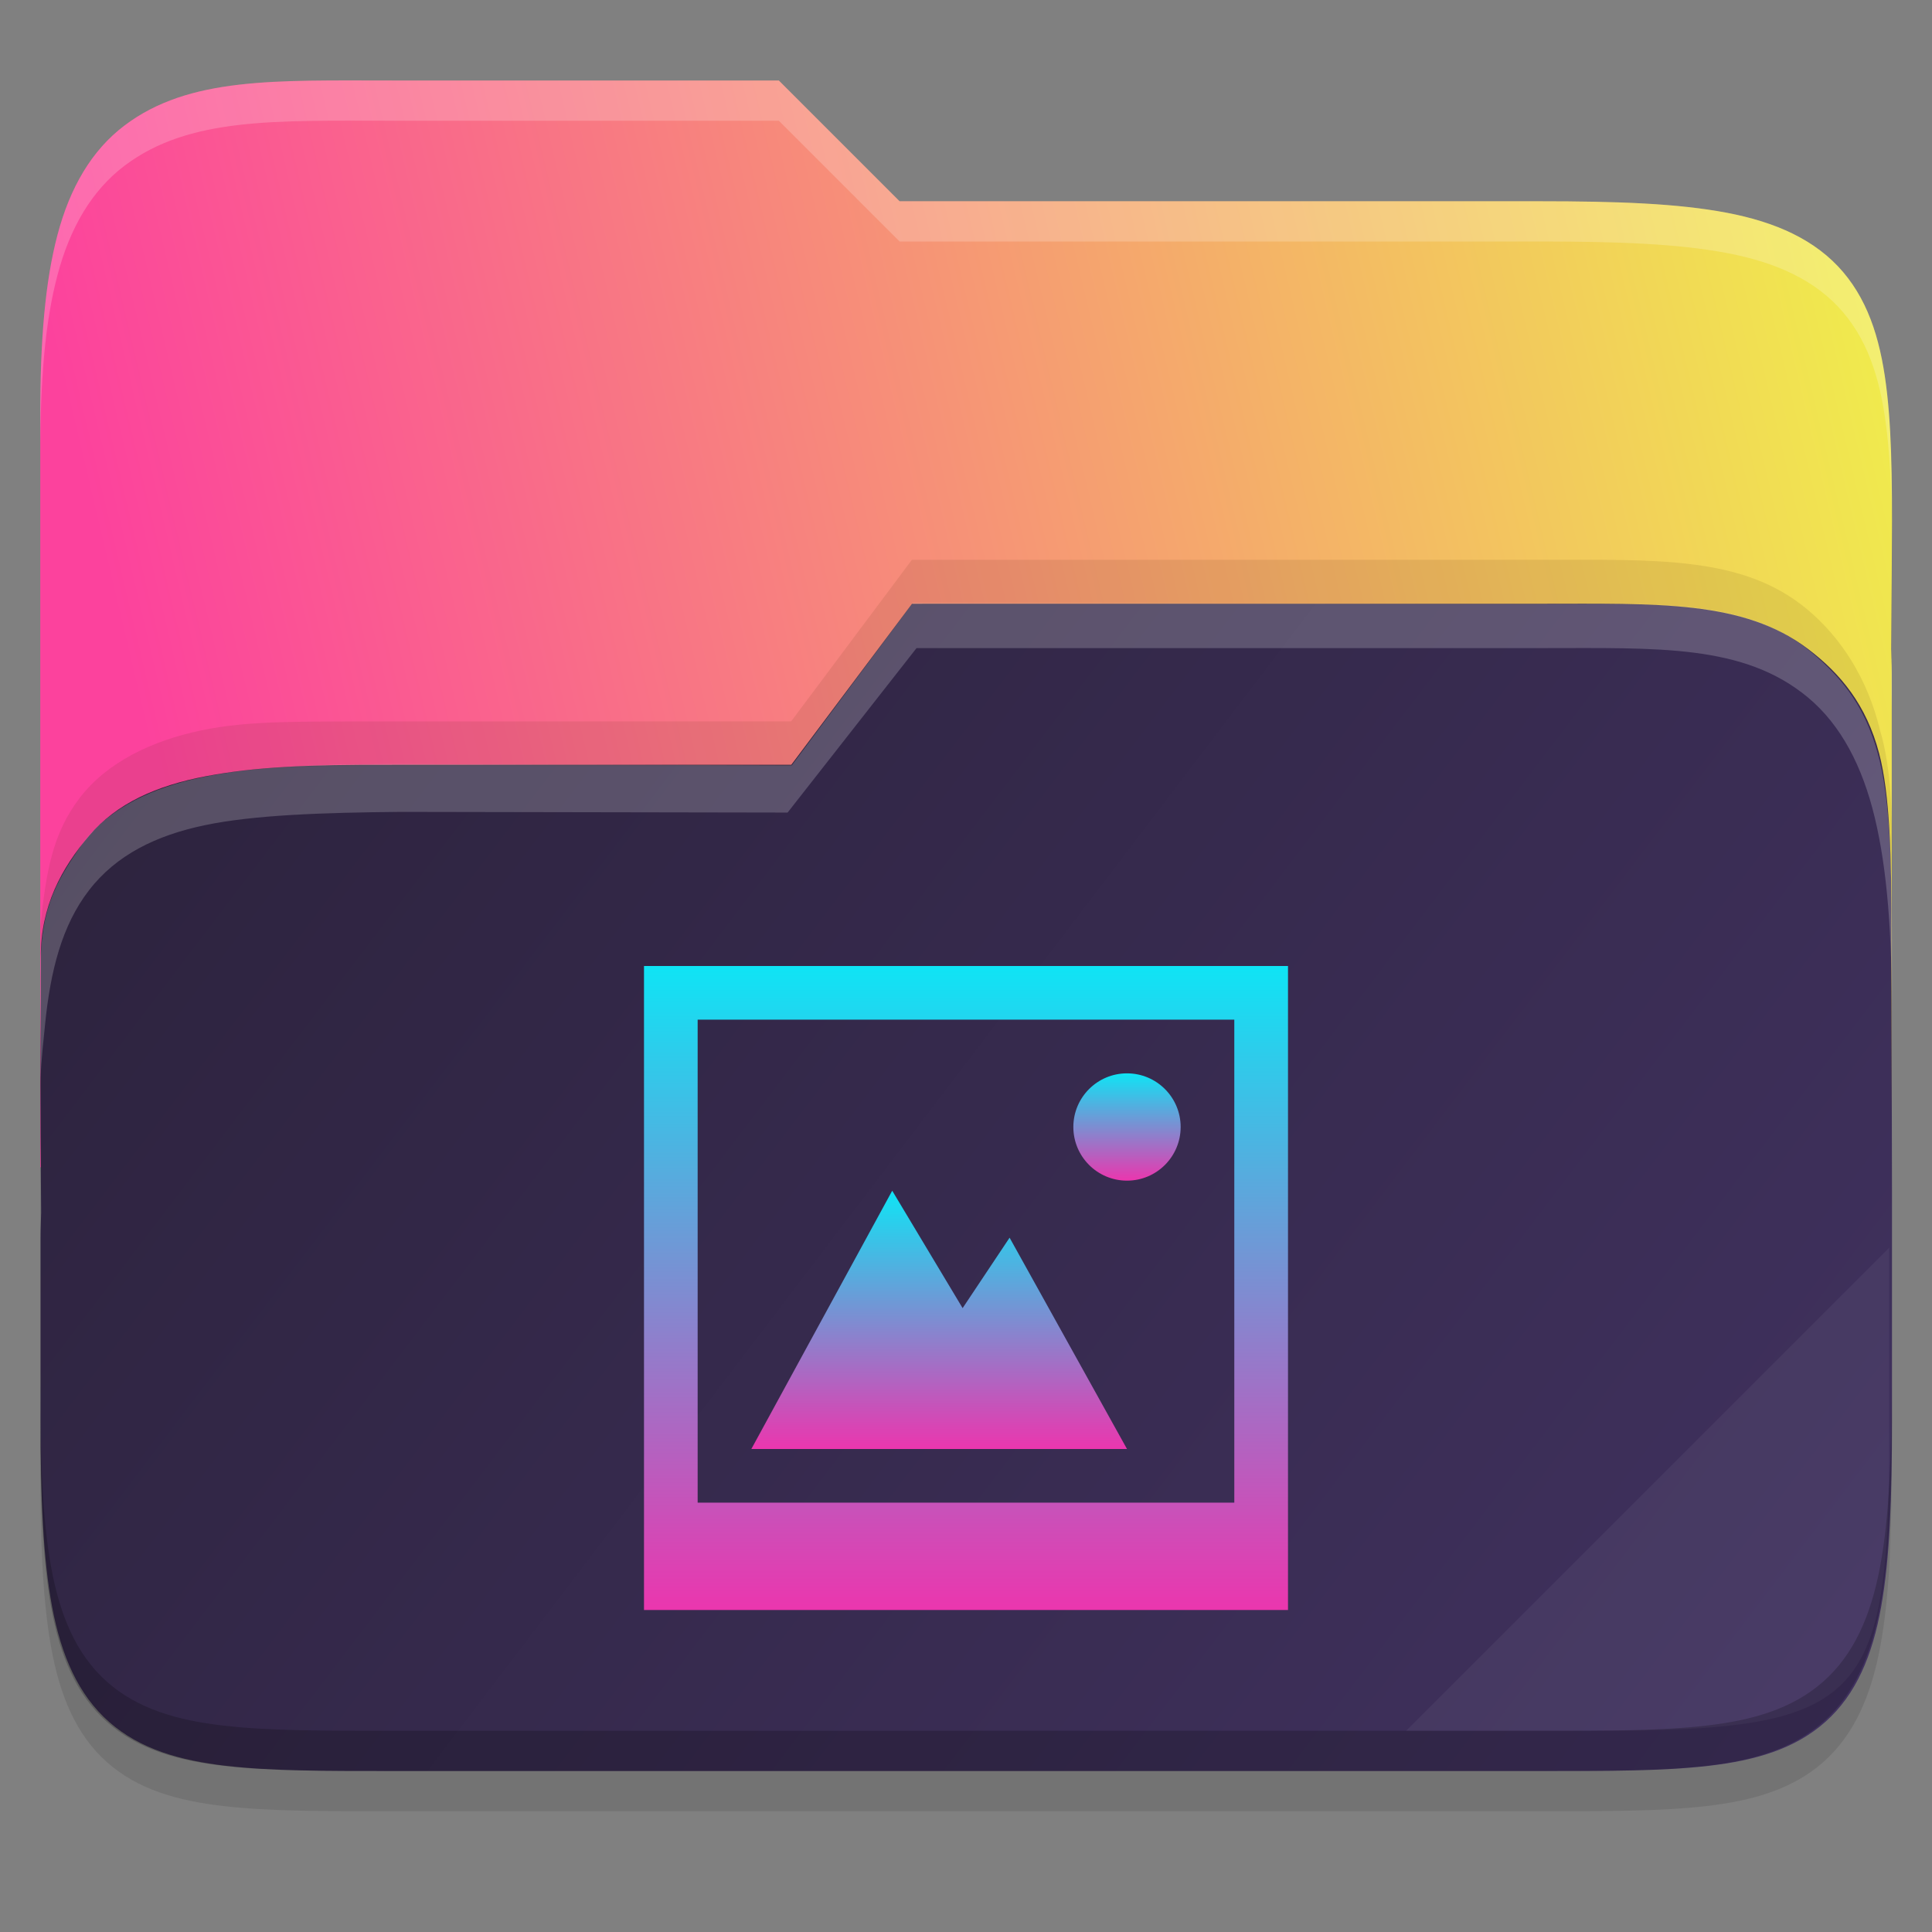 <svg fill="none" height="48" viewBox="0 0 48 48" width="48" xmlns="http://www.w3.org/2000/svg" xmlns:xlink="http://www.w3.org/1999/xlink">
  <rect x="0" y="0" width="48" height="48" fill="#808080" stroke="none"/>
  <linearGradient id="paint0_linear" gradientUnits="userSpaceOnUse" x1="47.061" x2="-1.934" y1="10.966" y2="22.532">
    <stop offset="0" stop-color="#f0ea4d"/>
    <stop offset=".874" stop-color="#fc429d"/>
  </linearGradient>
  <linearGradient id="paint1_linear" gradientUnits="userSpaceOnUse" x1=".936" x2="46.936" y1="9" y2="44">
    <stop offset="0" stop-color="#2a2139"/>
    <stop offset="1" stop-color="#413260"/>
  </linearGradient>
  <linearGradient id="lg1">
    <stop offset="0" stop-color="#0fe4f5"/>
    <stop offset="1" stop-color="#eb36ae"/>
  </linearGradient>
  <linearGradient id="paint2_linear" gradientUnits="userSpaceOnUse" x1="28" x2="28" xlink:href="#lg1" y1="26.667" y2="29.333"/>
  <linearGradient id="paint3_linear" gradientUnits="userSpaceOnUse" x1="24" x2="24" xlink:href="#lg1" y1="24" y2="40"/>
  <linearGradient id="paint4_linear" gradientUnits="userSpaceOnUse" x1="23.333" x2="23.333" xlink:href="#lg1" y1="29.583" y2="36"/>
  <path d="m9.748 3c-2.9 0-5.051-.095-6.656 1.119-.814.615-1.354 1.542-1.664 2.717-.309 1.17-.428 2.614-.428 4.488v9.406 3.27 12.27c0 1.952.053 3.441.268 4.644.215 1.206.622 2.185 1.387 2.865.763.679 1.753.96 2.895 1.092 1.141.132 2.496.129 4.199.129h28.504c1.671 0 3.01.002 4.144-.129 1.135-.132 2.126-.411 2.895-1.086.771-.676 1.193-1.653 1.42-2.861.227-1.206.287-2.699.287-4.654v-18.539c0-.258-.012-.426-.014-.605v-.012l.014-1.875c.013-1.81.019-3.251-.115-4.455-.134-1.204-.417-2.23-1.096-3.027-.682-.8-1.675-1.24-2.891-1.471-1.212-.23-2.704-.285-4.646-.285h-15.902l-3-3z" fill="#000" opacity=".1"/>
  <path d="m9.748 2c-2.9 0-5.051-.095-6.656 1.119-.814.615-1.354 1.542-1.664 2.717-.309 1.17-.428 2.614-.428 4.488v18.676h46v-12.27c0-.258-.012-.426-.014-.605v-.012l.014-1.875c.013-1.81.019-3.251-.115-4.455-.134-1.204-.417-2.23-1.096-3.027-.682-.8-1.675-1.24-2.891-1.471-1.212-.23-2.704-.285-4.646-.285h-15.902l-3-3z" fill="url(#paint0_linear)"/>
  <path d="m38.258 15c2.9 0 5.051-.095 6.656 1.119.814.615 1.458 1.396 1.773 2.6.266 1.016.312 2.562.305 4.617l.014 6.394v4.27 1.27c0 1.952-.053 3.441-.268 4.644-.215 1.206-.622 2.185-1.387 2.865-.763.679-1.753.96-2.894 1.092-1.141.132-2.496.129-4.199.129h-28.504c-1.671 0-3.01.002-4.145-.129-1.135-.132-2.125-.411-2.894-1.086-.771-.676-1.193-1.653-1.42-2.861-.226-1.206-.287-2.699-.287-4.654v-4.539c0-.258.012-.426.014-.605v-.012l-.014-1.875c-.013-1.81.007-3.191.007-4.441-.016-1.281.525-2.244 1.204-3.041.682-.8 1.675-1.24 2.891-1.471 1.212-.23 2.507-.293 4.647-.285h9.902l3-4z" fill="url(#paint1_linear)"/>
  <path d="m28 26.667c-.736 0-1.333.597-1.333 1.333s.597 1.333 1.333 1.333 1.333-.597 1.333-1.333-.597-1.333-1.333-1.333z" fill="url(#paint2_linear)"/>
  <path d="m16 24v16h16v-16zm1.333 1.333h13.333v12h-13.333z" fill="url(#paint3_linear)"/>
  <path d="m22.167 29.583-3.5 6.417h3.171 6.162l-2.917-5.25-1.167 1.75z" fill="url(#paint4_linear)"/>
  <path d="m46.936 31-12 12h4.689c6.632 0 7.311-.679 7.311-7.298z" fill="#fff" opacity=".05"/>
  <path d="m1 34.27v1c0 1.952.053 3.441.267 4.645.215 1.206.622 2.184 1.387 2.865.763.679 1.753.96 2.894 1.092 1.141.132 2.496.129 4.199.129h28.504c1.671 0 3.01.002 4.144-.129 1.135-.132 2.126-.411 2.895-1.086.771-.676 1.193-1.653 1.42-2.861.227-1.206.287-2.699.287-4.654v-1c0 1.955-.061 3.449-.287 4.654-.227 1.208-.649 2.185-1.42 2.861-.769.675-1.759.954-2.895 1.086-1.134.131-2.474.129-4.144.129h-28.504c-1.703 0-3.058.003-4.199-.129-1.142-.132-2.132-.413-2.894-1.092-.765-.681-1.171-1.659-1.387-2.865-.215-1.203-.268-2.692-.267-4.645z" fill="#000" opacity=".2"/>
  <path d="m22.672 14.984-3 4.031-9.766-.031c-2.224 0-3.684.075-4.891.328-1.21.254-2.267.737-2.945 1.617-.785 1.109-1.09 1.777-1.062 3.387-.016.703.012 1.572 0 2.47.017-.466.073-.935.112-1.338.133-1.324.415-2.453 1.091-3.329.679-.88 1.667-1.364 2.877-1.617 1.207-.253 2.907-.314 4.885-.331l9.595.017 3.203-4.086h15.528c2.887 0 5.027-.104 6.625 1.231.81.677 1.347 1.696 1.656 2.988.308 1.287.426 2.875.426 4.936v-1.1c0-2.062.005-3.948-.302-5.235-.309-1.292-.893-2.042-1.703-2.719-1.598-1.335-3.814-1.201-6.701-1.201z" fill="#fff" opacity=".2"/>
  <path d="m22.656 13.908-3 4.014h-9.902c-2.332.009-3.55-.028-4.762.226-1.216.256-2.326.784-3.008 1.672-.679.884-.843 1.852-.977 3.188v.703c.022-.377.052-.604.141-1.023.352-.992.336-.898.953-1.789.682-.888 1.722-1.33 2.937-1.586 1.212-.255 2.508-.29 4.715-.281h9.902l3-4.014h15.602c2.9 0 5.2-.13 6.805 1.217.814.682 1.414 1.476 1.711 2.945.219 1.258.232 2.991.232 5.071v-1.109c-.021-1.899.112-3.618-.295-4.993-.31-1.303-.984-2.316-1.797-2.999-1.605-1.347-3.756-1.241-6.656-1.241z" fill="#472806" opacity=".1"/>
  <path d="m9.748 2c-2.9 0-5.051-.095-6.656 1.119-.814.615-1.354 1.542-1.664 2.717-.309 1.17-.428 2.614-.428 4.488v1c0-1.875.118-3.318.428-4.488.31-1.175.851-2.101 1.664-2.717 1.605-1.214 3.756-1.119 6.656-1.119h9.602l3 3h15.902c1.942 0 3.434.056 4.646.285 1.216.23 2.209.67 2.891 1.471.679.797.962 1.823 1.096 3.027.067.602.1 1.263.113 2 0-1.128-.019-2.153-.113-3-.134-1.204-.417-2.23-1.096-3.027-.682-.8-1.675-1.24-2.891-1.471-1.212-.23-2.704-.285-4.646-.285h-15.902l-3-3zm37.244 14.367-.01.746v.012c0 .179.014.347.014.605v-1c0-.155 0-.251-.01-.363z" fill="#fff" opacity=".2"/>
</svg>
